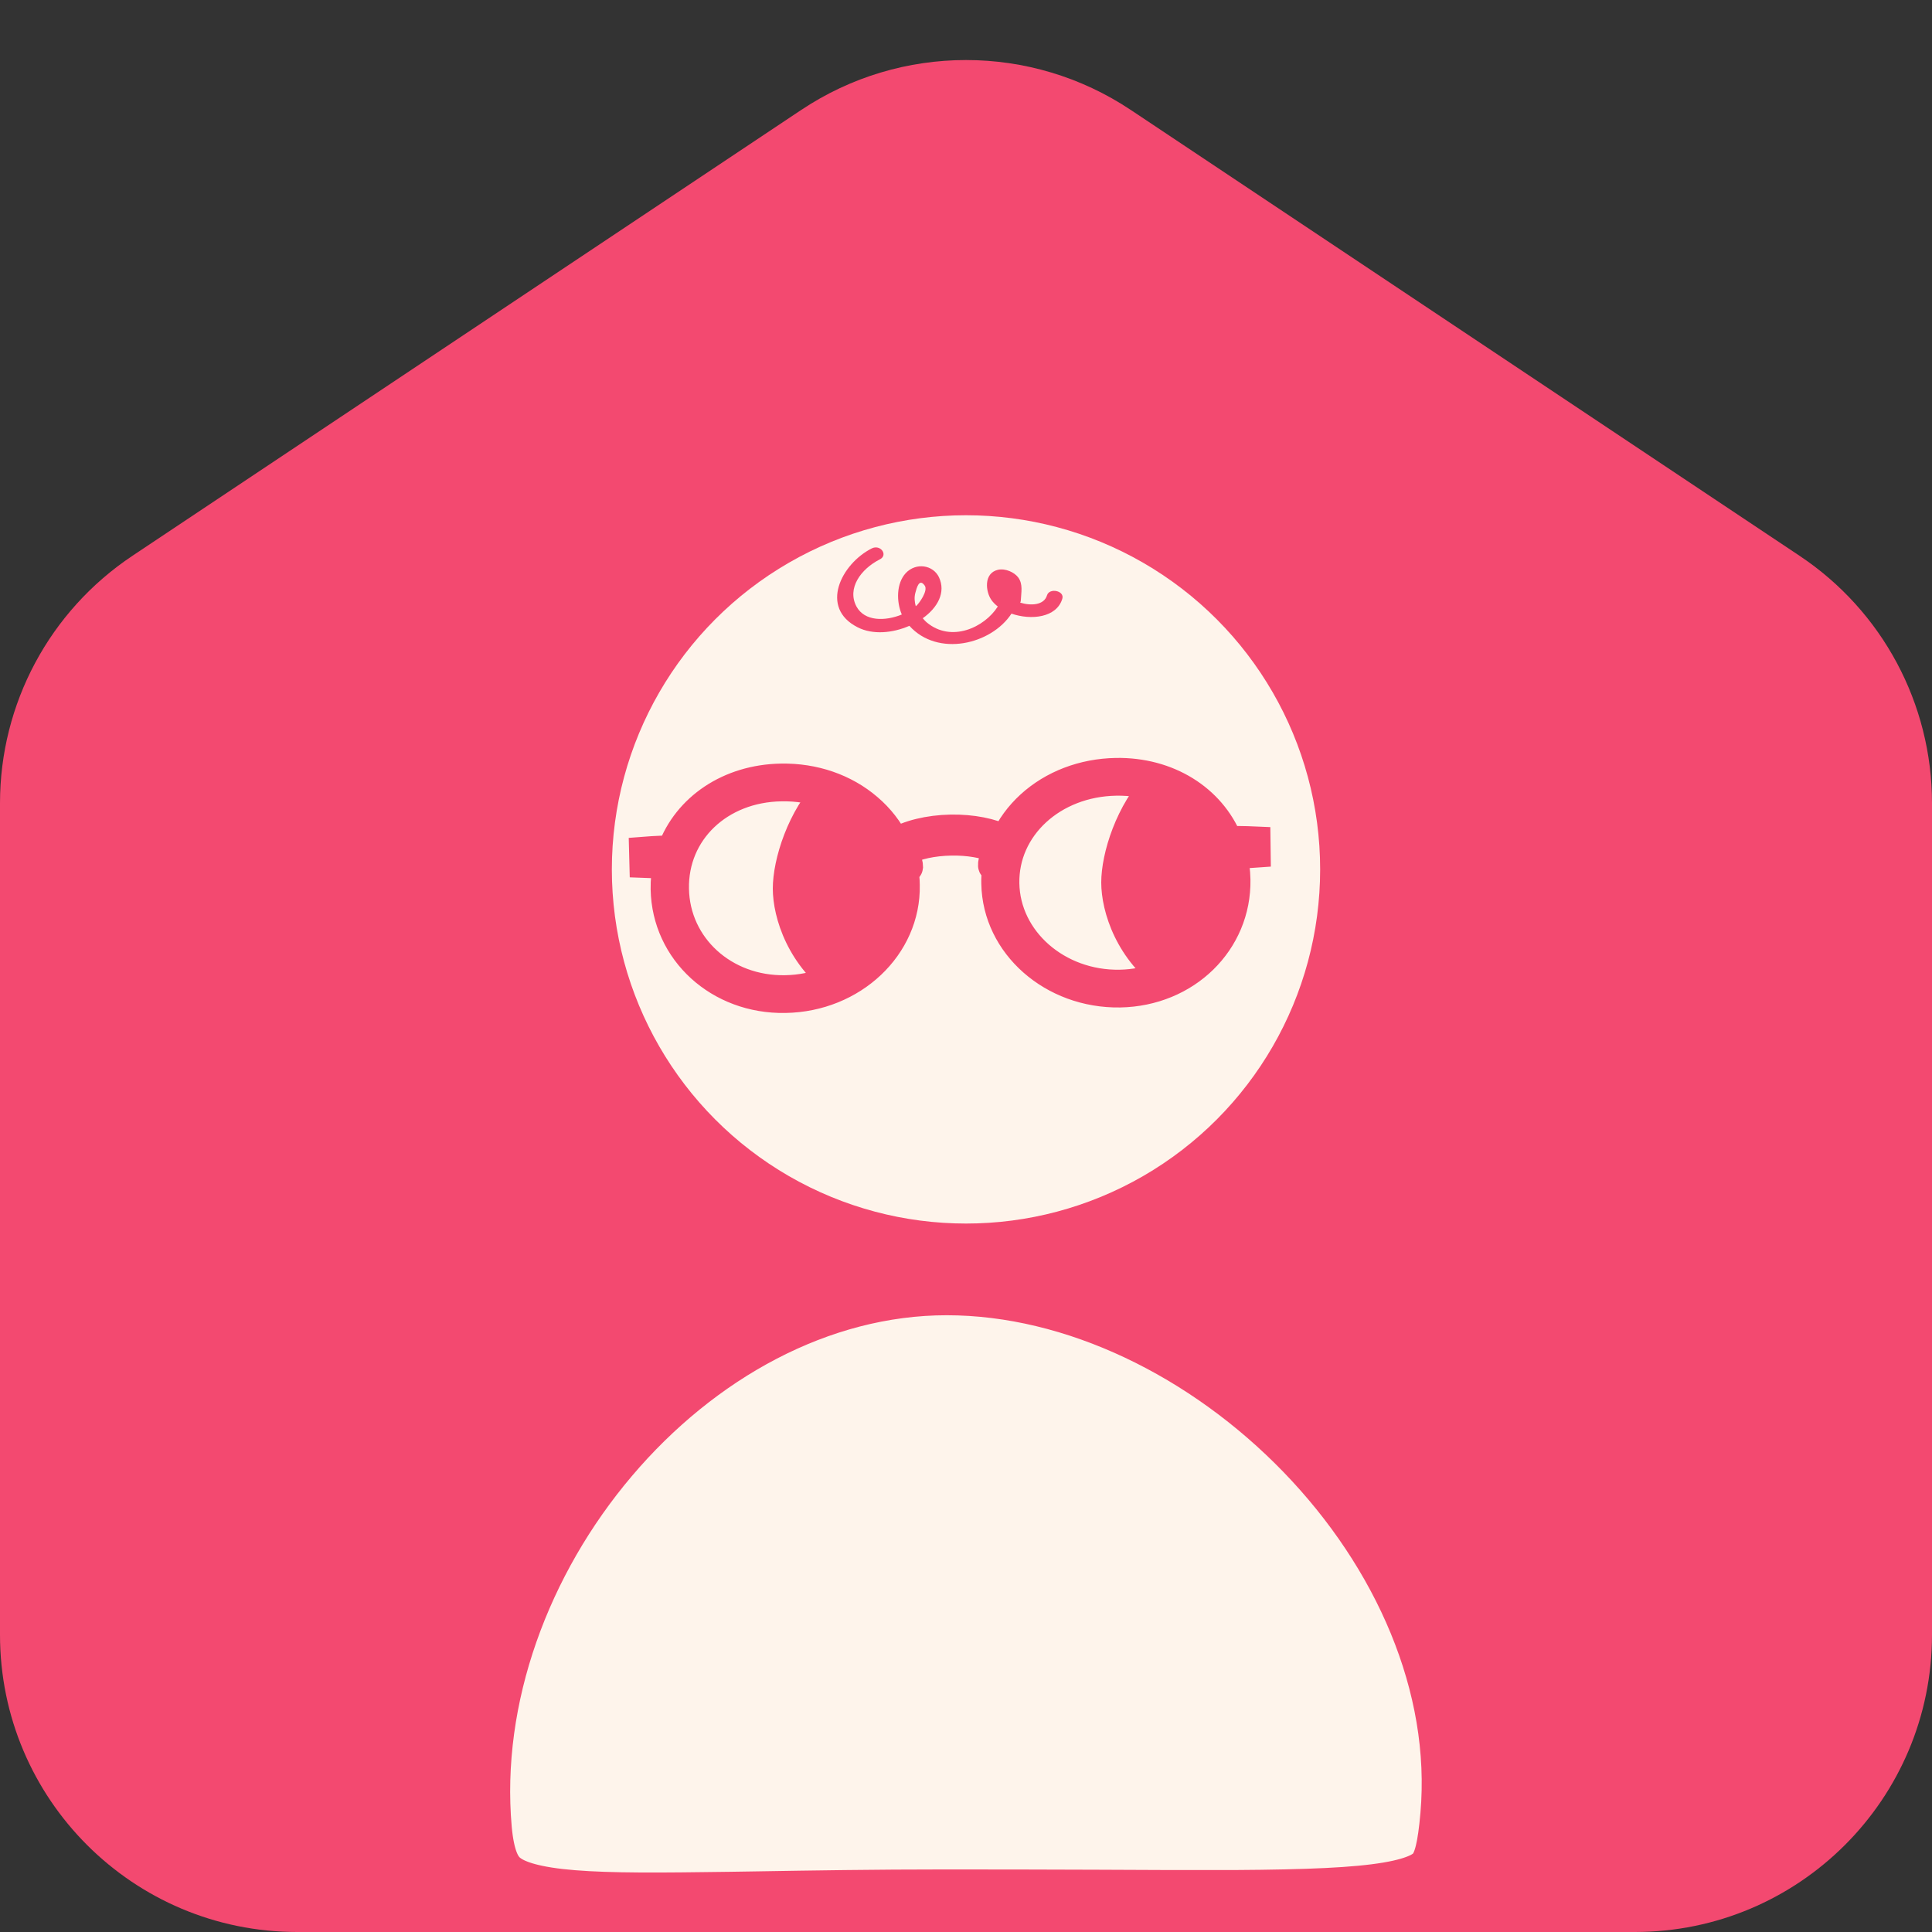 <svg width="13" height="13" viewBox="0 0 13 13" fill="none" xmlns="http://www.w3.org/2000/svg">
<rect x="0" y="0" width="13" height="13" fill="#333333" stroke="none"/>
<path d="M2 13C0.895 13 0 12.105 0 11V5.404C0 4.735 0.334 4.111 0.891 3.74L5.391 0.74C6.062 0.292 6.938 0.292 7.609 0.74L12.109 3.74C12.666 4.111 13 4.735 13 5.404V11C13 12.105 12.105 13 11 13H8.125H7.15H6.5H5.308H4.875H2Z" fill="#F34970"/>
<circle cx="6.5" cy="5.85" r="2.383" fill="#FEF4EB"/>
<path d="M9.757 12.216C9.738 12.434 9.712 12.533 9.668 12.592C9.633 12.639 9.56 12.693 9.341 12.73C9.122 12.767 8.799 12.78 8.312 12.783C8.048 12.784 7.741 12.783 7.382 12.781C7.083 12.78 6.747 12.779 6.37 12.779C5.879 12.779 5.458 12.786 5.098 12.792C4.971 12.794 4.851 12.796 4.739 12.797C4.307 12.803 3.994 12.801 3.764 12.775C3.53 12.748 3.42 12.7 3.36 12.644C3.305 12.592 3.262 12.504 3.244 12.309C3.165 11.418 3.508 10.5 4.099 9.803C4.69 9.106 5.511 8.65 6.37 8.65C7.236 8.65 8.125 9.089 8.78 9.766C9.435 10.443 9.834 11.335 9.757 12.216Z" fill="#FEF4EB" stroke="#F34970" stroke-width="0.4"/>
<path d="M6.162 4.079C6.154 4.05 6.151 4.02 6.159 3.99C6.168 3.956 6.185 3.888 6.222 3.94C6.247 3.974 6.184 4.061 6.166 4.076C6.165 4.077 6.163 4.078 6.162 4.079M7.045 4.006C7.025 4.073 6.936 4.077 6.865 4.055C6.867 4.05 6.869 4.045 6.869 4.039C6.871 3.988 6.885 3.931 6.851 3.885C6.825 3.851 6.766 3.823 6.715 3.834C6.617 3.857 6.632 3.982 6.671 4.037C6.682 4.053 6.697 4.068 6.714 4.081C6.624 4.223 6.401 4.325 6.237 4.189C6.226 4.18 6.218 4.17 6.209 4.16C6.309 4.089 6.366 3.986 6.318 3.884C6.279 3.802 6.164 3.782 6.094 3.857C6.031 3.926 6.031 4.048 6.068 4.135C5.958 4.18 5.818 4.183 5.763 4.081C5.698 3.959 5.792 3.829 5.92 3.764C5.978 3.735 5.925 3.661 5.866 3.69C5.66 3.794 5.512 4.09 5.771 4.221C5.873 4.273 6.007 4.26 6.119 4.211C6.31 4.423 6.67 4.337 6.806 4.129C6.939 4.175 7.11 4.156 7.148 4.029C7.165 3.975 7.061 3.953 7.045 4.006" fill="#F34970"/>
<path d="M5.258 5.292C5.686 5.284 6.027 5.577 6.033 5.957C6.041 6.339 5.704 6.656 5.283 6.662C4.871 6.669 4.543 6.37 4.536 5.982C4.528 5.595 4.839 5.298 5.258 5.292ZM7.51 5.254C7.929 5.247 8.251 5.533 8.257 5.92C8.264 6.309 7.947 6.618 7.535 6.625C7.114 6.632 6.766 6.327 6.759 5.945C6.752 5.565 7.082 5.261 7.51 5.254ZM4.478 5.983C4.486 6.402 4.84 6.724 5.283 6.716C5.736 6.709 6.097 6.368 6.089 5.956C6.089 5.921 6.085 5.887 6.08 5.854C6.095 5.85 6.11 5.842 6.111 5.833C6.111 5.817 6.108 5.811 6.084 5.726C6.161 5.684 6.277 5.659 6.401 5.657C6.517 5.655 6.626 5.674 6.705 5.708C6.683 5.801 6.68 5.807 6.681 5.824C6.681 5.832 6.695 5.838 6.709 5.843C6.704 5.876 6.702 5.911 6.703 5.945C6.71 6.357 7.084 6.686 7.536 6.679C7.98 6.671 8.321 6.337 8.314 5.919C8.313 5.86 8.305 5.803 8.291 5.749L8.45 5.738L8.449 5.661C8.449 5.661 8.363 5.657 8.261 5.658C8.147 5.379 7.86 5.194 7.509 5.2C7.289 5.204 7.085 5.282 6.934 5.42C6.86 5.488 6.803 5.566 6.764 5.652C6.672 5.605 6.54 5.579 6.399 5.581C6.249 5.584 6.112 5.618 6.022 5.673C5.979 5.586 5.918 5.506 5.839 5.439C5.683 5.305 5.476 5.234 5.256 5.238C4.906 5.244 4.625 5.438 4.522 5.721C4.42 5.723 4.333 5.73 4.333 5.73L4.335 5.807L4.495 5.813C4.483 5.867 4.477 5.924 4.478 5.983Z" fill="#F34970" stroke="#F34970" stroke-width="0.2"/>
<path d="M5.509 5.241C5.921 5.451 6.024 5.629 6.024 5.979C6.024 6.328 5.921 6.506 5.612 6.717C5.303 6.506 5.2 6.176 5.2 5.979C5.2 5.781 5.303 5.451 5.509 5.241Z" fill="#F34970"/>
<path d="M7.719 5.2C8.131 5.411 8.234 5.589 8.234 5.938C8.234 6.287 8.131 6.465 7.822 6.676C7.513 6.465 7.41 6.136 7.41 5.938C7.41 5.74 7.513 5.411 7.719 5.2Z" fill="#F34970"/>
</svg>
